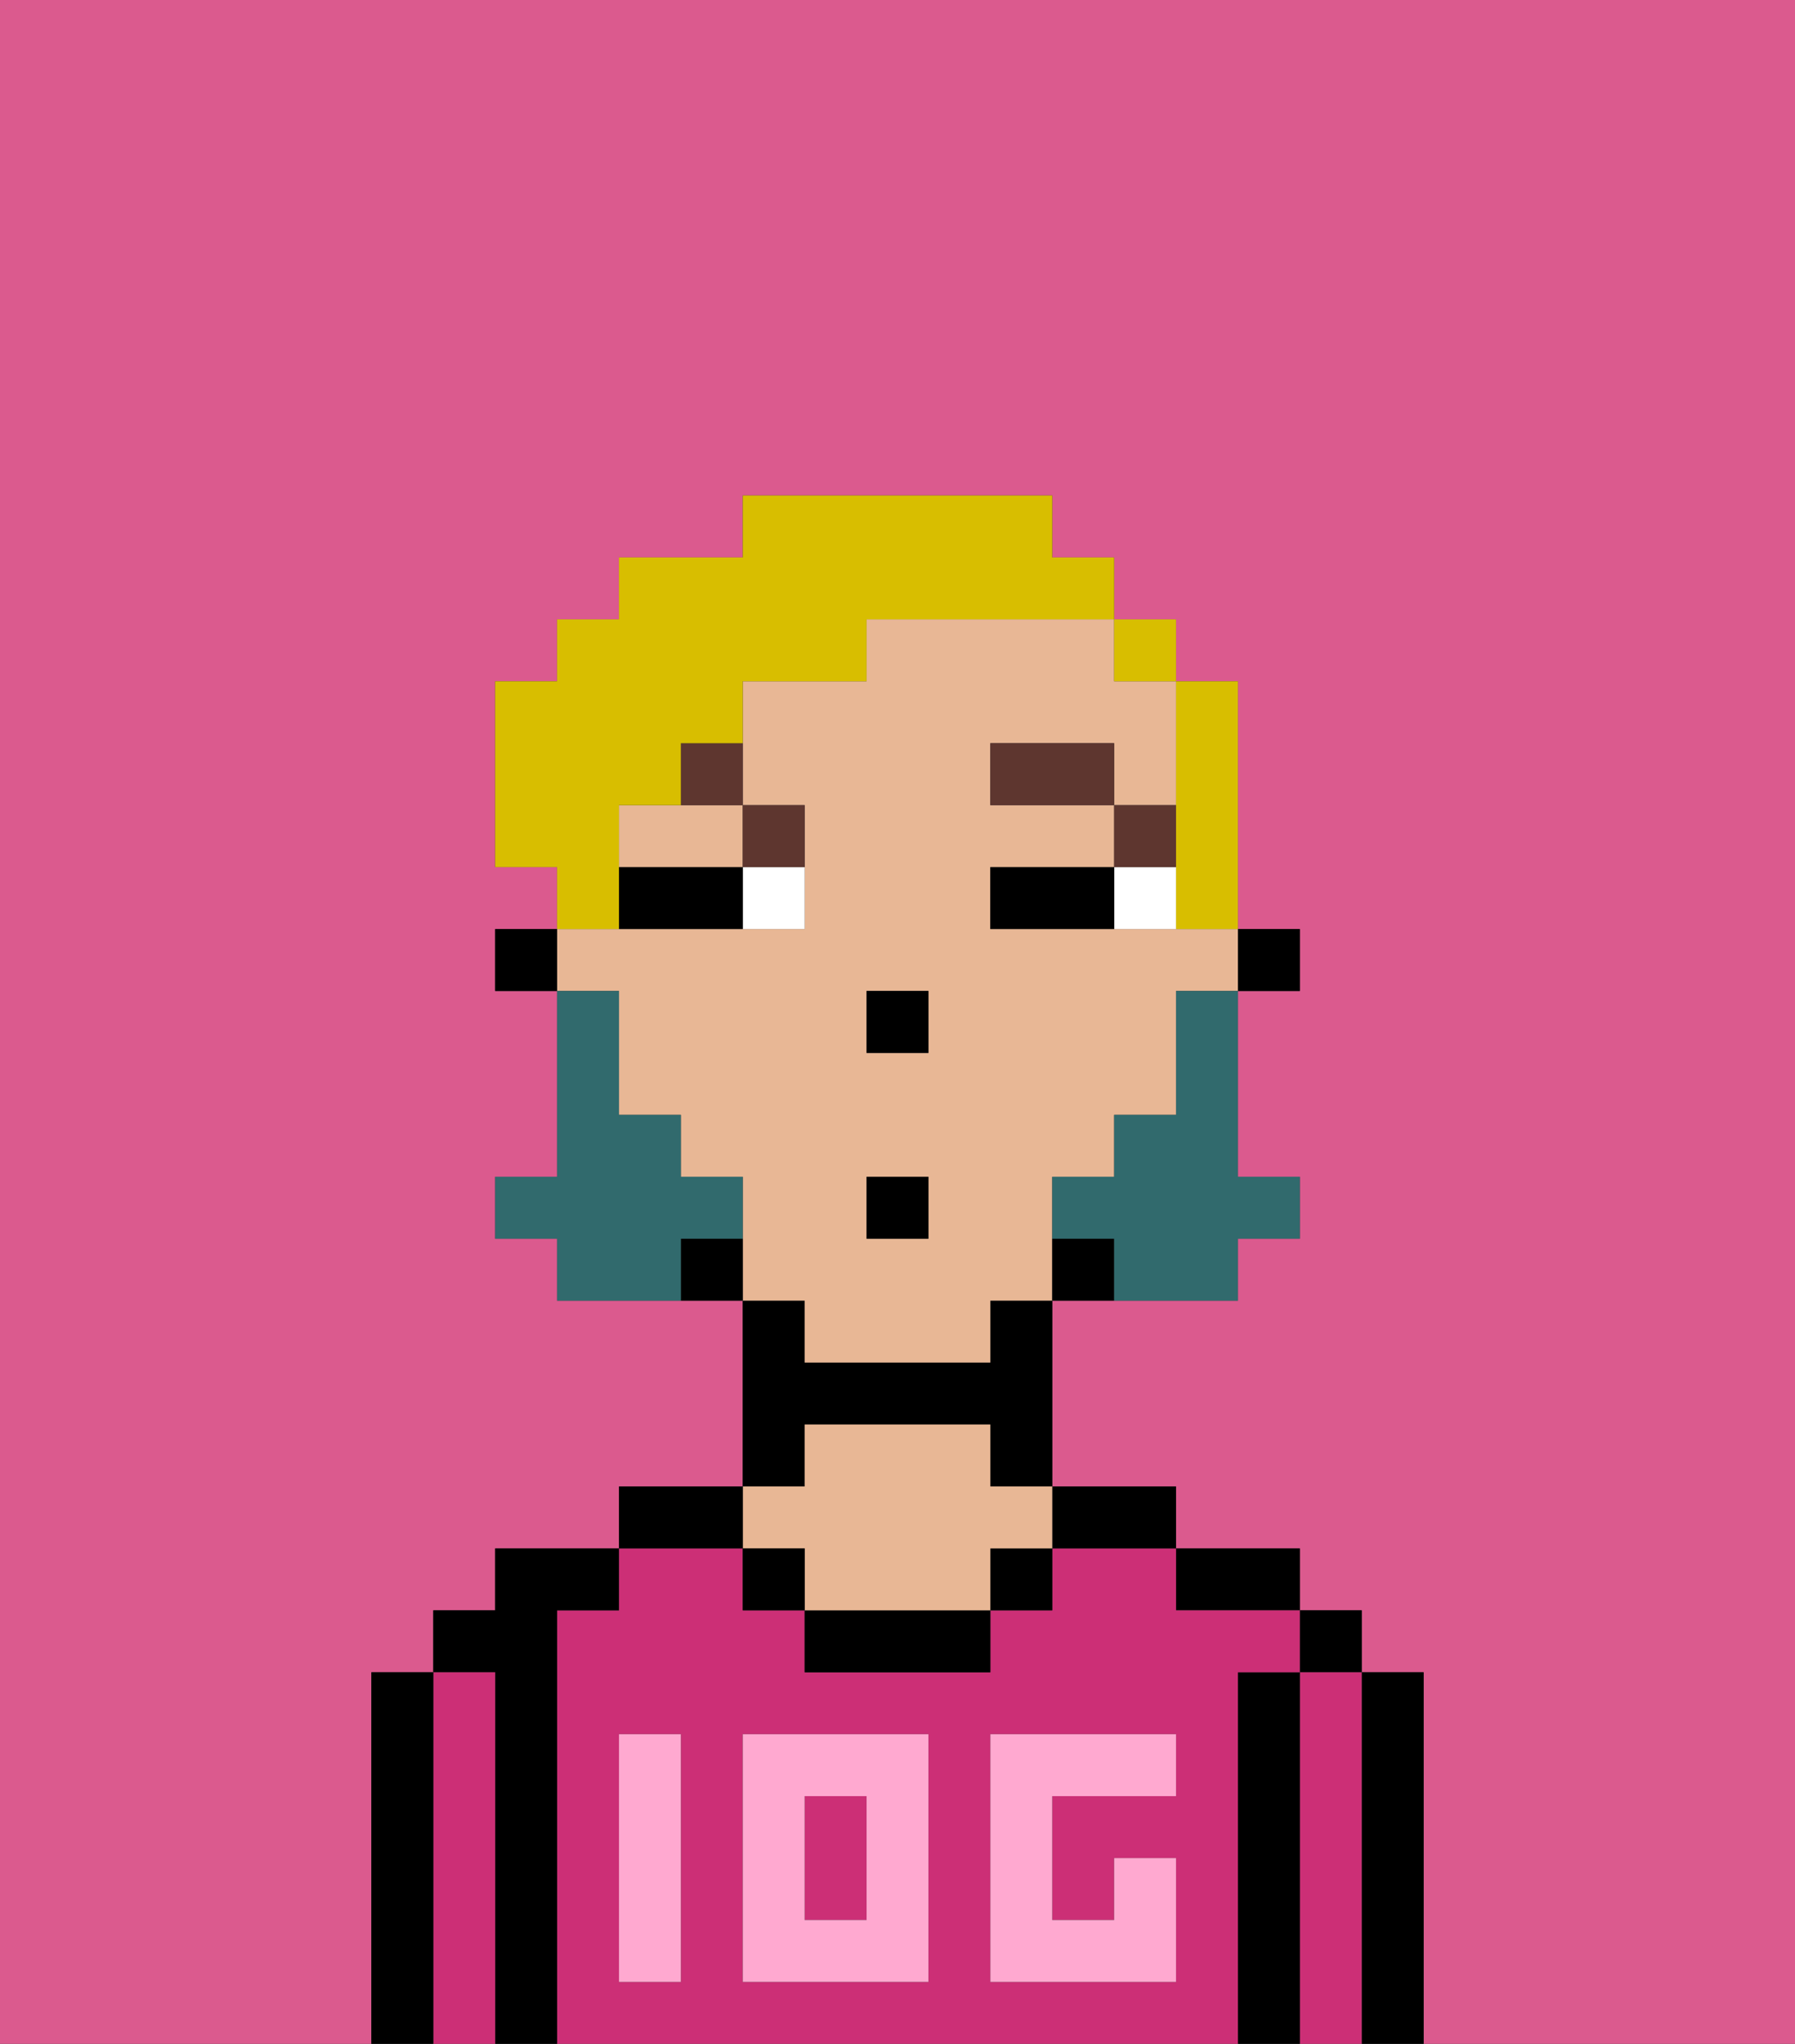 <svg xmlns="http://www.w3.org/2000/svg" viewBox="0 0 29 33"><rect x="0" y="0" width="29" height="33" fill="#333333" stroke="none"/><defs><style>polygon,rect,path{shape-rendering:crispedges;}.ha215-1{fill:#db5a8e;}.ha215-2{fill:#000000;}.ha215-3{fill:#cc2f76;}.ha215-4{fill:#e8b795;}.ha215-5{fill:#ffa9d0;}.ha215-6{fill:#ffffff;}.ha215-7{fill:#5e362f;}.ha215-8{fill:#316a6d;}.ha215-9{fill:#d8be00;}</style></defs><path class="ha215-1" d="M0,33H6V27H7V26H8V25h2V24h2V21H9V20H8V19H9V16H8V15H9V14H8V11H9V10h1V9h2V8h5V9h1v1h1v1h1v4h1v1H20v3h1v1H20v1H17v3h2v1h2v1h1v1h1v6h6V0H0Z"/><path class="ha215-2" d="M23,27H22v6h1V27Z"/><rect class="ha215-2" x="21" y="26" width="1" height="1"/><path class="ha215-3" d="M22,27H21v6h1V27Z"/><path class="ha215-2" d="M21,27H20v6h1V27Z"/><path class="ha215-2" d="M20,26h1V25H19v1Z"/><path class="ha215-3" d="M20,27h1V26H19V25H17v1H16v1H13V26H12V25H10v1H9v7H20V27Zm-9,2v3H10V28h1Zm4,3H12V28h3Zm4-3H17v2h1V30h1v2H16V28h3Z"/><rect class="ha215-3" x="13" y="29" width="1" height="2"/><path class="ha215-2" d="M18,25h1V24H17v1Z"/><rect class="ha215-2" x="16" y="25" width="1" height="1"/><path class="ha215-2" d="M13,26v1h3V26H13Z"/><path class="ha215-2" d="M13,23h3v1h1V21H16v1H13V21H12v3h1Z"/><path class="ha215-4" d="M13,25v1h3V25h1V24H16V23H13v1H12v1Z"/><rect class="ha215-2" x="12" y="25" width="1" height="1"/><path class="ha215-2" d="M12,24H10v1h2Z"/><path class="ha215-2" d="M9,26h1V25H8v1H7v1H8v6H9V26Z"/><path class="ha215-3" d="M8,27H7v6H8V27Z"/><path class="ha215-2" d="M7,27H6v6H7V27Z"/><path class="ha215-5" d="M12,32h3V28H12Zm1-3h1v2H13Z"/><path class="ha215-5" d="M10,29v3h1V28H10Z"/><path class="ha215-5" d="M16,28v4h3V30H18v1H17V29h2V28H16Z"/><rect class="ha215-2" x="20" y="15" width="1" height="1"/><path class="ha215-4" d="M10,13v1h2V13H10Z"/><path class="ha215-4" d="M13,22h3V21h1V19h1V18h1V16h1V15H16V14h2V13H16V12h2v1h1V11H18V10H14v1H12v2h1v2H9v1h1v2h1v1h1v2h1Zm1-6h1v1H14Zm0,3h1v1H14Z"/><path class="ha215-2" d="M17,20v1h1V20Z"/><path class="ha215-2" d="M11,20v1h1V20Z"/><rect class="ha215-2" x="8" y="15" width="1" height="1"/><rect class="ha215-2" x="14" y="16" width="1" height="1"/><path class="ha215-6" d="M18,14v1h1V14Z"/><path class="ha215-6" d="M12,15h1V14H12Z"/><path class="ha215-2" d="M17,14H16v1h2V14Z"/><path class="ha215-2" d="M11,14H10v1h2V14Z"/><rect class="ha215-7" x="18" y="13" width="1" height="1"/><rect class="ha215-7" x="16" y="12" width="2" height="1"/><path class="ha215-7" d="M13,14V13H12v1Z"/><path class="ha215-7" d="M11,13h1V12H11Z"/><path class="ha215-8" d="M19,17v1H18v1H17v1h1v1h2V20h1V19H20V16H19Z"/><path class="ha215-8" d="M12,20V19H11V18H10V16H9v3H8v1H9v1h2V20Z"/><rect class="ha215-2" x="14" y="19" width="1" height="1"/><path class="ha215-9" d="M19,14v1h1V11H19v3Z"/><rect class="ha215-9" x="18" y="10" width="1" height="1"/><path class="ha215-9" d="M10,14V13h1V12h1V11h2V10h4V9H17V8H12V9H10v1H9v1H8v3H9v1h1Z"/></svg>